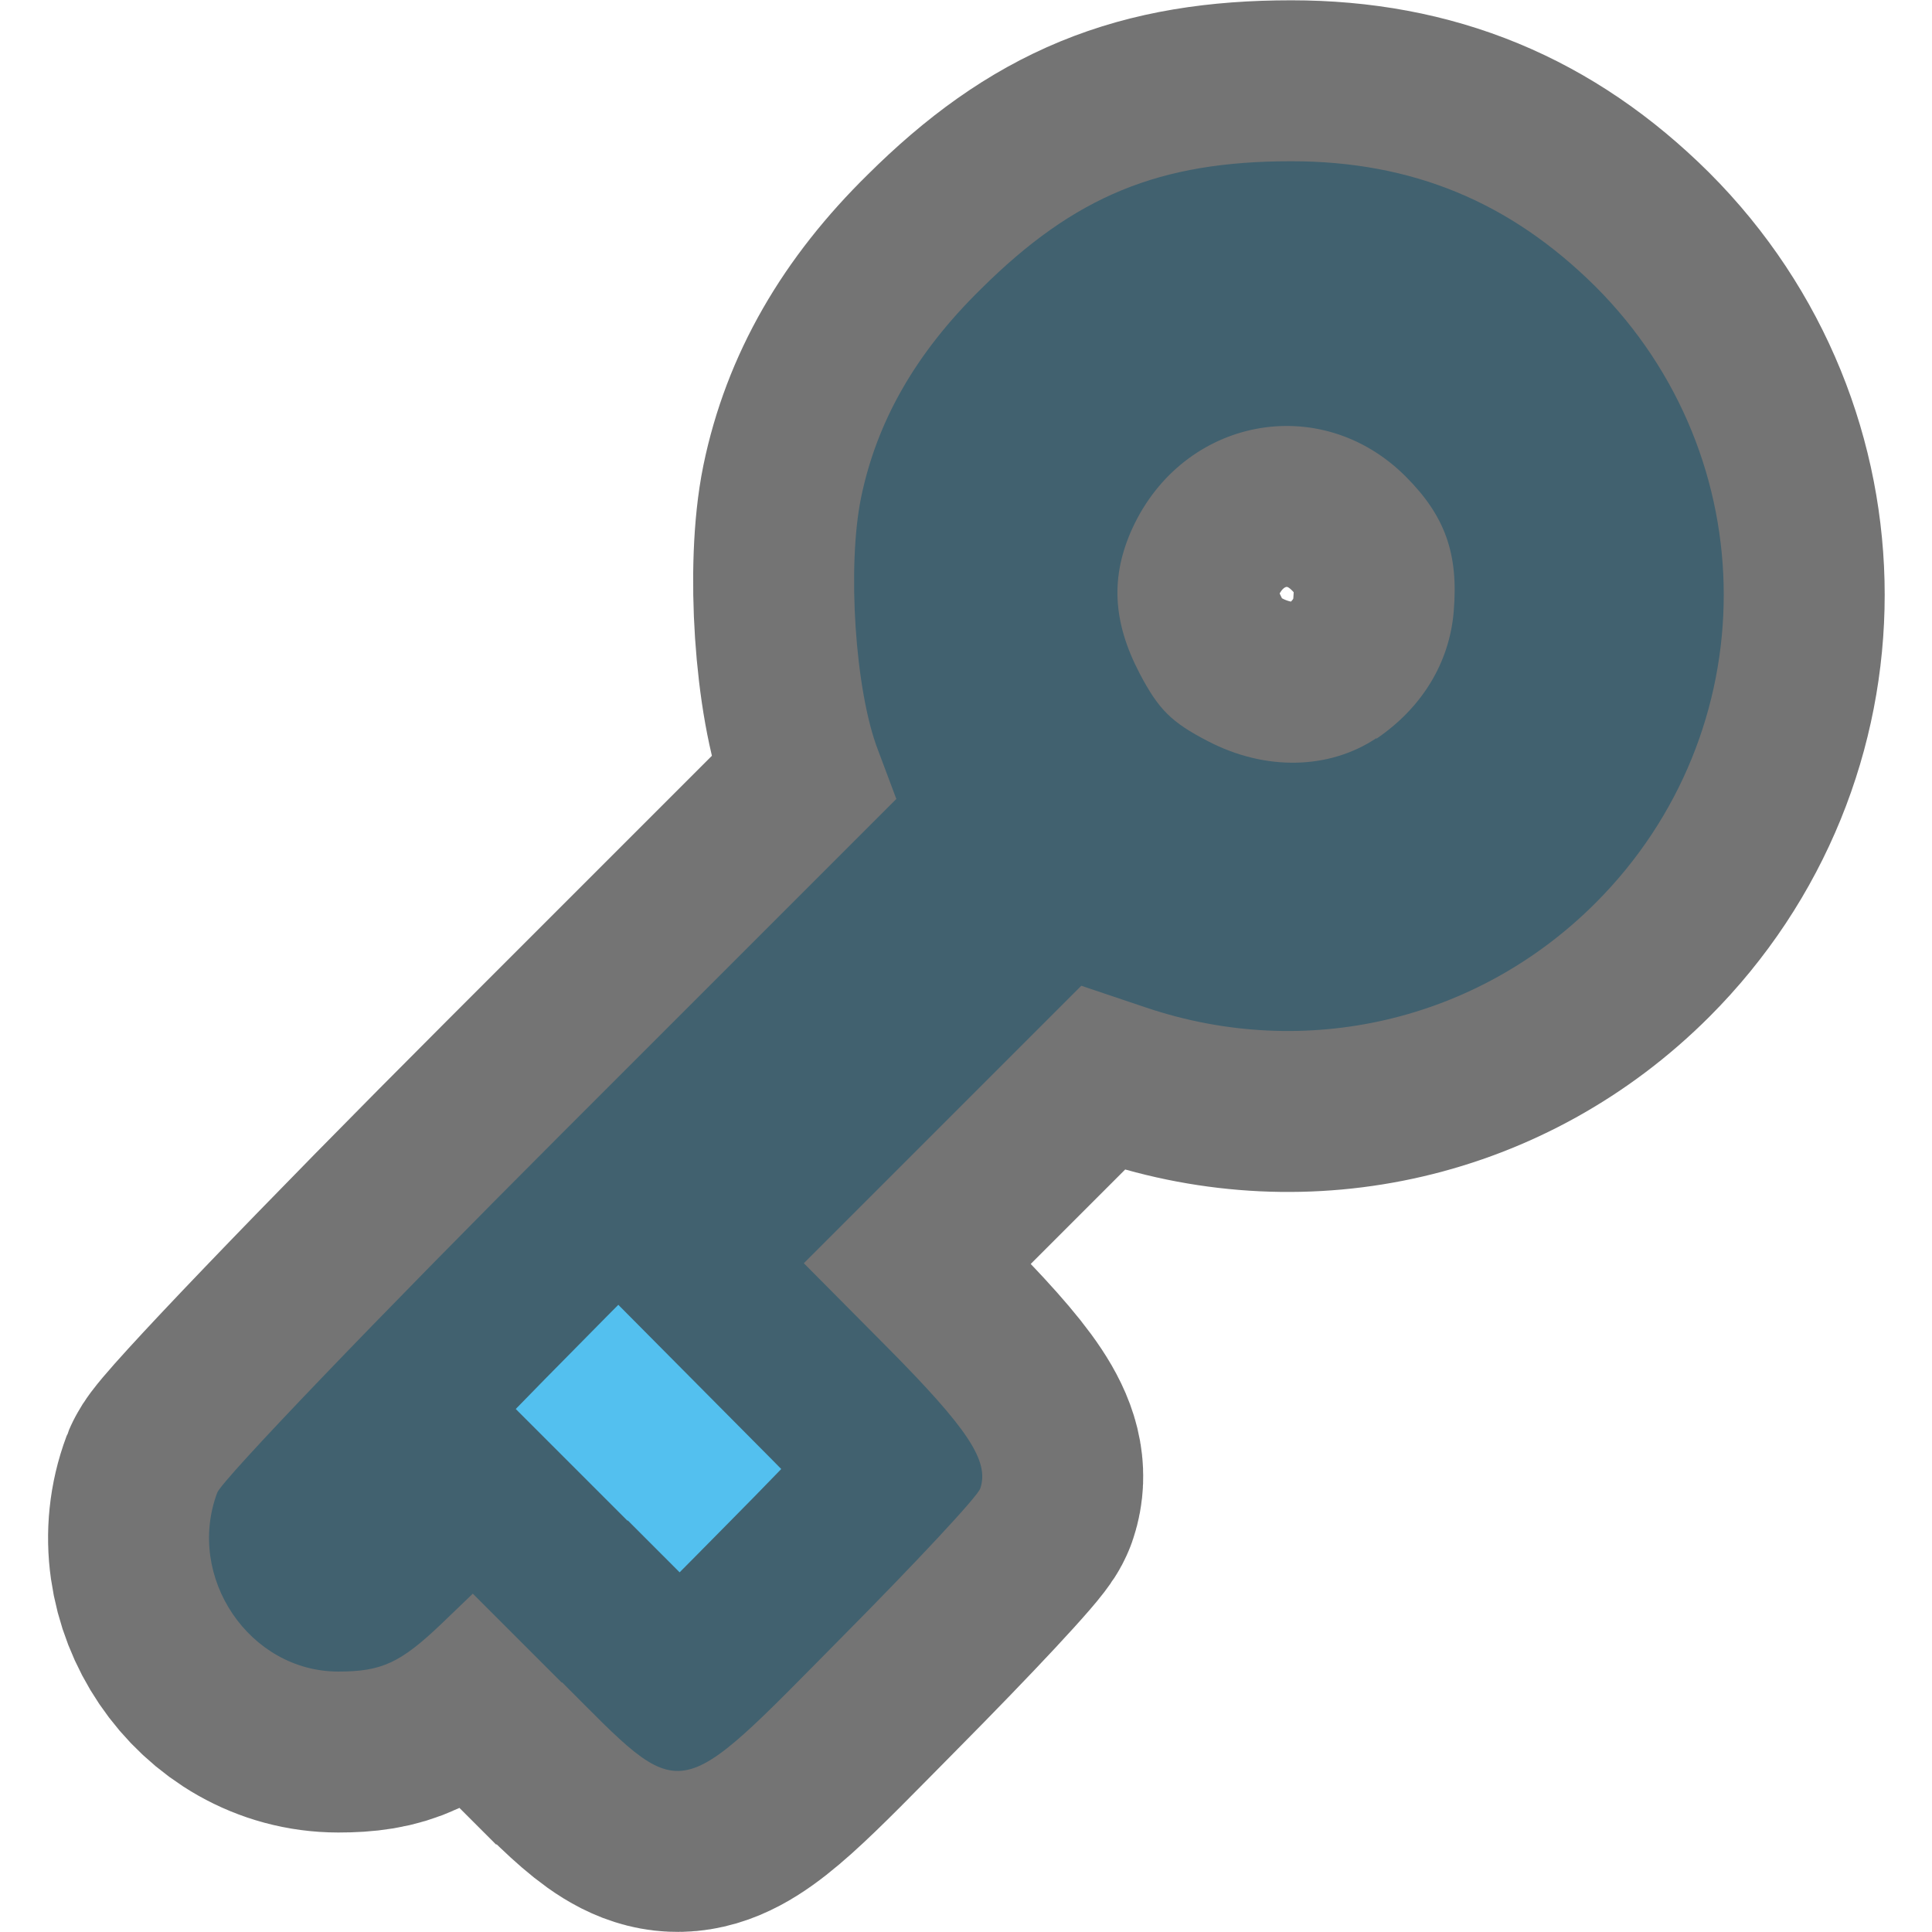 <?xml version="1.0" encoding="UTF-8" standalone="no"?>
<svg
   inkscape:export-ydpi="96.000008"
   inkscape:export-xdpi="96.000008"
   inkscape:export-filename="D:\projects\git\dcc_platform\icons\key.png"
   sodipodi:docname="key.svg"
   inkscape:version="1.4 (86a8ad7, 2024-10-11)"
   id="svg8"
   version="1.1"
   viewBox="0 0 3.175 3.175"
   height="12"
   width="12"
   xmlns:inkscape="http://www.inkscape.org/namespaces/inkscape"
   xmlns:sodipodi="http://sodipodi.sourceforge.net/DTD/sodipodi-0.dtd"
   xmlns="http://www.w3.org/2000/svg"
   xmlns:svg="http://www.w3.org/2000/svg"
   xmlns:rdf="http://www.w3.org/1999/02/22-rdf-syntax-ns#"
   xmlns:cc="http://creativecommons.org/ns#"
   xmlns:dc="http://purl.org/dc/elements/1.1/">
  <defs
     id="defs2" />
  <sodipodi:namedview
     inkscape:document-rotation="0"
     inkscape:lockguides="false"
     inkscape:guide-bbox="true"
     showguides="true"
     inkscape:window-maximized="1"
     inkscape:window-y="449"
     inkscape:window-x="3832"
     inkscape:window-height="1009"
     inkscape:window-width="1920"
     units="px"
     showgrid="false"
     inkscape:current-layer="layer1"
     inkscape:document-units="px"
     inkscape:cy="3.1676109"
     inkscape:cx="-1.2747702"
     inkscape:zoom="12.943509"
     inkscape:pageshadow="2"
     inkscape:pageopacity="0.0"
     borderopacity="1.0"
     bordercolor="#666666"
     pagecolor="#ffffff"
     id="base"
     inkscape:showpageshadow="2"
     inkscape:pagecheckerboard="0"
     inkscape:deskcolor="#d1d1d1" />
  <g
     transform="translate(0,-293.825)"
     id="layer1"
     inkscape:groupmode="layer"
     inkscape:label="Layer 1">
    <path
       inkscape:connector-curvature="0"
       d=""
       cx="2.646"
       cy="294.354"
       r="1.699"
       id="path4567"
       style="opacity:1;fill:#bdbdbd;fill-opacity:1;fill-rule:evenodd;stroke:#3a3a3a;stroke-width:0.265;stroke-linecap:round;stroke-linejoin:round;stroke-miterlimit:4;stroke-dasharray:none;stroke-dashoffset:3.9;stroke-opacity:1;paint-order:fill markers stroke" />
    <path
       id="path884"
       d="m 0.923,296.59 -0.146,-0.146 -0.051,0.049 c -0.068,0.065 -0.099,0.079 -0.17,0.079 -0.146,0 -0.251,-0.155 -0.199,-0.294 0.008,-0.021 0.262,-0.286 0.565,-0.589 l 0.551,-0.551 -0.03,-0.08 c -0.038,-0.098 -0.051,-0.302 -0.028,-0.415 0.026,-0.126 0.09,-0.238 0.197,-0.343 0.154,-0.153 0.293,-0.21 0.51,-0.21 0.199,0 0.36,0.067 0.5,0.206 0.281,0.281 0.281,0.732 0,1.013 -0.194,0.194 -0.476,0.26 -0.738,0.172 l -0.107,-0.036 -0.228,0.228 -0.228,0.228 0.135,0.136 c 0.135,0.136 0.17,0.189 0.155,0.234 -0.004,0.013 -0.107,0.123 -0.227,0.244 -0.279,0.282 -0.257,0.278 -0.46,0.075 z M 2.262,295.039 c 0.075,-0.051 0.12,-0.125 0.127,-0.209 0.008,-0.095 -0.014,-0.157 -0.079,-0.222 -0.14,-0.14 -0.365,-0.097 -0.449,0.085 -0.036,0.079 -0.033,0.153 0.012,0.239 0.031,0.059 0.052,0.08 0.112,0.111 0.094,0.049 0.199,0.047 0.277,-0.005 z"
       style="fill:#0aa6e9;stroke-width:0.529;fill-opacity:1;opacity:0.7;stroke:#3a3a3a;stroke-opacity:1;stroke-miterlimit:4;stroke-dasharray:none;paint-order:stroke markers fill" />
  </g>
</svg>
